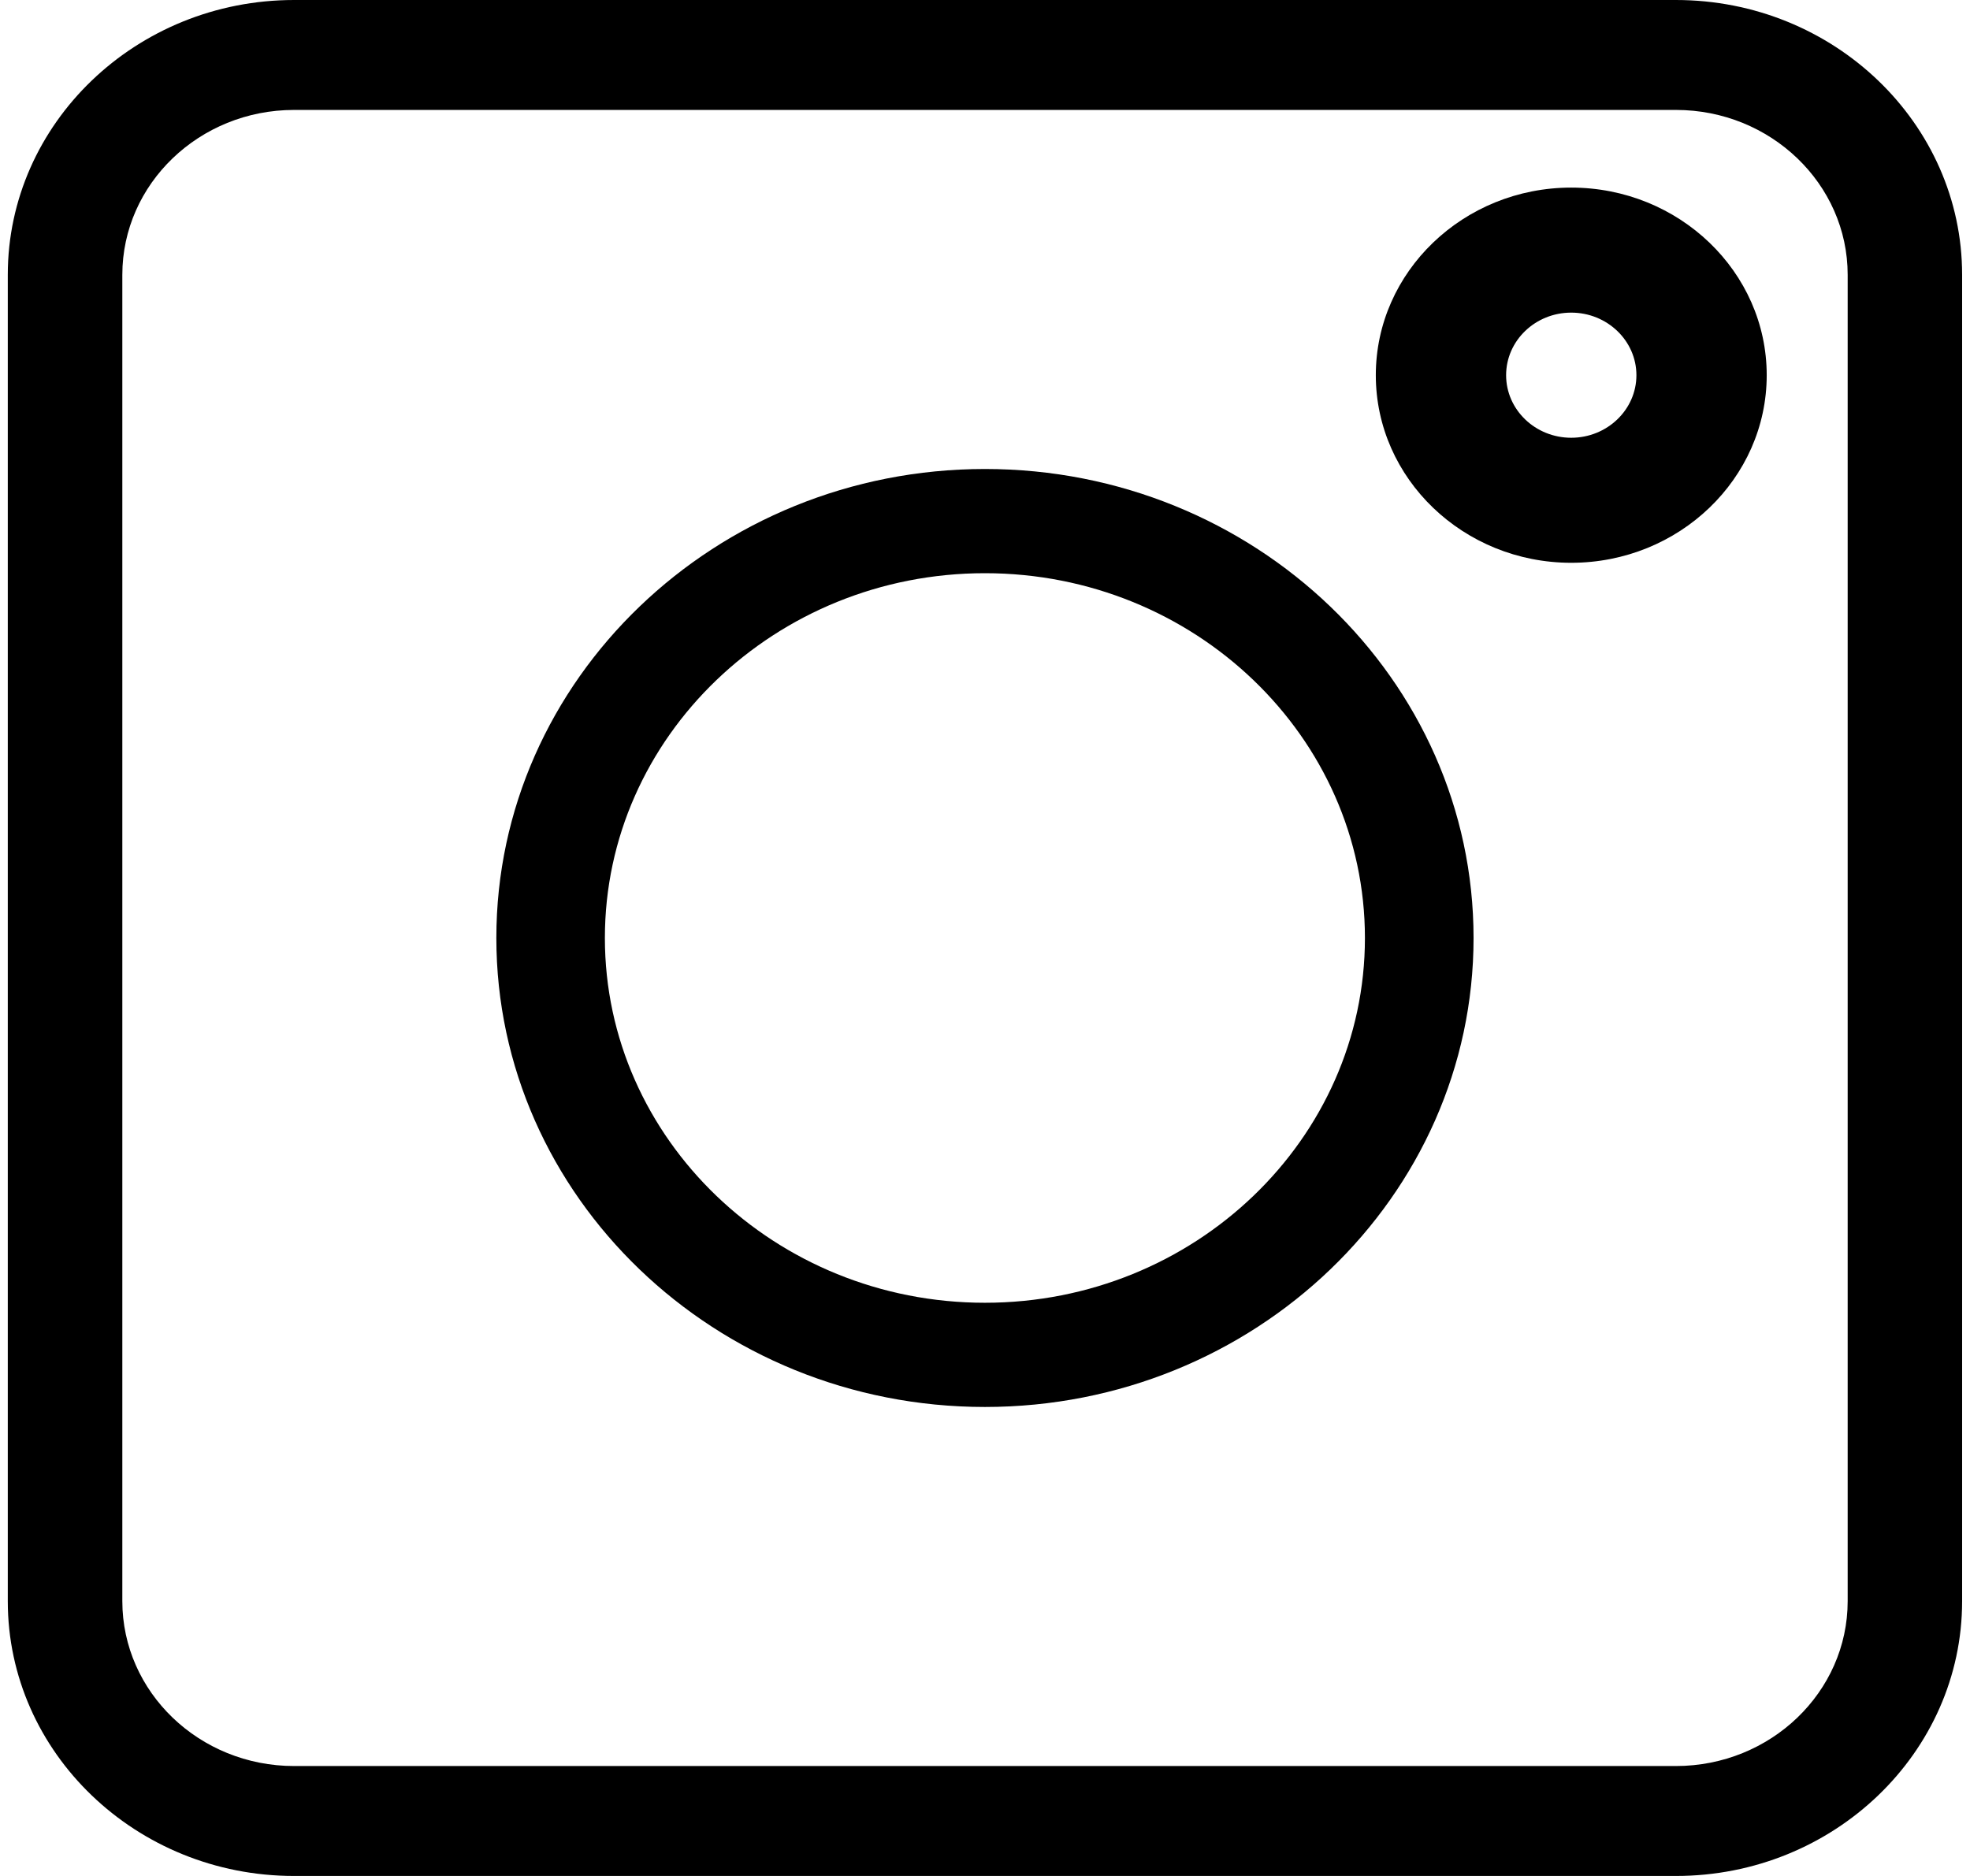 <svg width="21" height="20" viewBox="0 0 21 20" fill="none" xmlns="http://www.w3.org/2000/svg">
<path d="M3.135 20H17.865C19.547 20 20.916 18.686 20.916 17.07V2.93C20.916 1.314 19.547 0 17.865 0H3.135C1.452 0 0.083 1.314 0.083 2.93V17.07C0.083 18.686 1.452 20 3.135 20ZM1.304 2.93C1.304 1.96 2.125 1.172 3.135 1.172H17.865C18.874 1.172 19.696 1.96 19.696 2.93V17.07C19.696 18.04 18.874 18.828 17.865 18.828H3.135C2.125 18.828 1.304 18.04 1.304 17.07V2.93Z" fill="black"/>
<path d="M10.499 15C13.371 15 15.708 12.757 15.708 10C15.708 7.243 13.371 5 10.499 5C7.628 5 5.291 7.243 5.291 10C5.291 12.757 7.628 15 10.499 15ZM10.499 6.111C12.733 6.111 14.55 7.856 14.55 10C14.55 12.144 12.733 13.889 10.499 13.889C8.266 13.889 6.448 12.144 6.448 10C6.448 7.856 8.266 6.111 10.499 6.111Z" fill="black"/>
<path d="M16.749 6C17.898 6 18.833 5.103 18.833 4C18.833 2.897 17.898 2 16.749 2C15.601 2 14.666 2.897 14.666 4C14.666 5.103 15.601 6 16.749 6ZM16.749 3.333C17.132 3.333 17.444 3.632 17.444 4C17.444 4.368 17.132 4.667 16.749 4.667C16.366 4.667 16.055 4.368 16.055 4C16.055 3.632 16.366 3.333 16.749 3.333Z" fill="black"/>
</svg>
